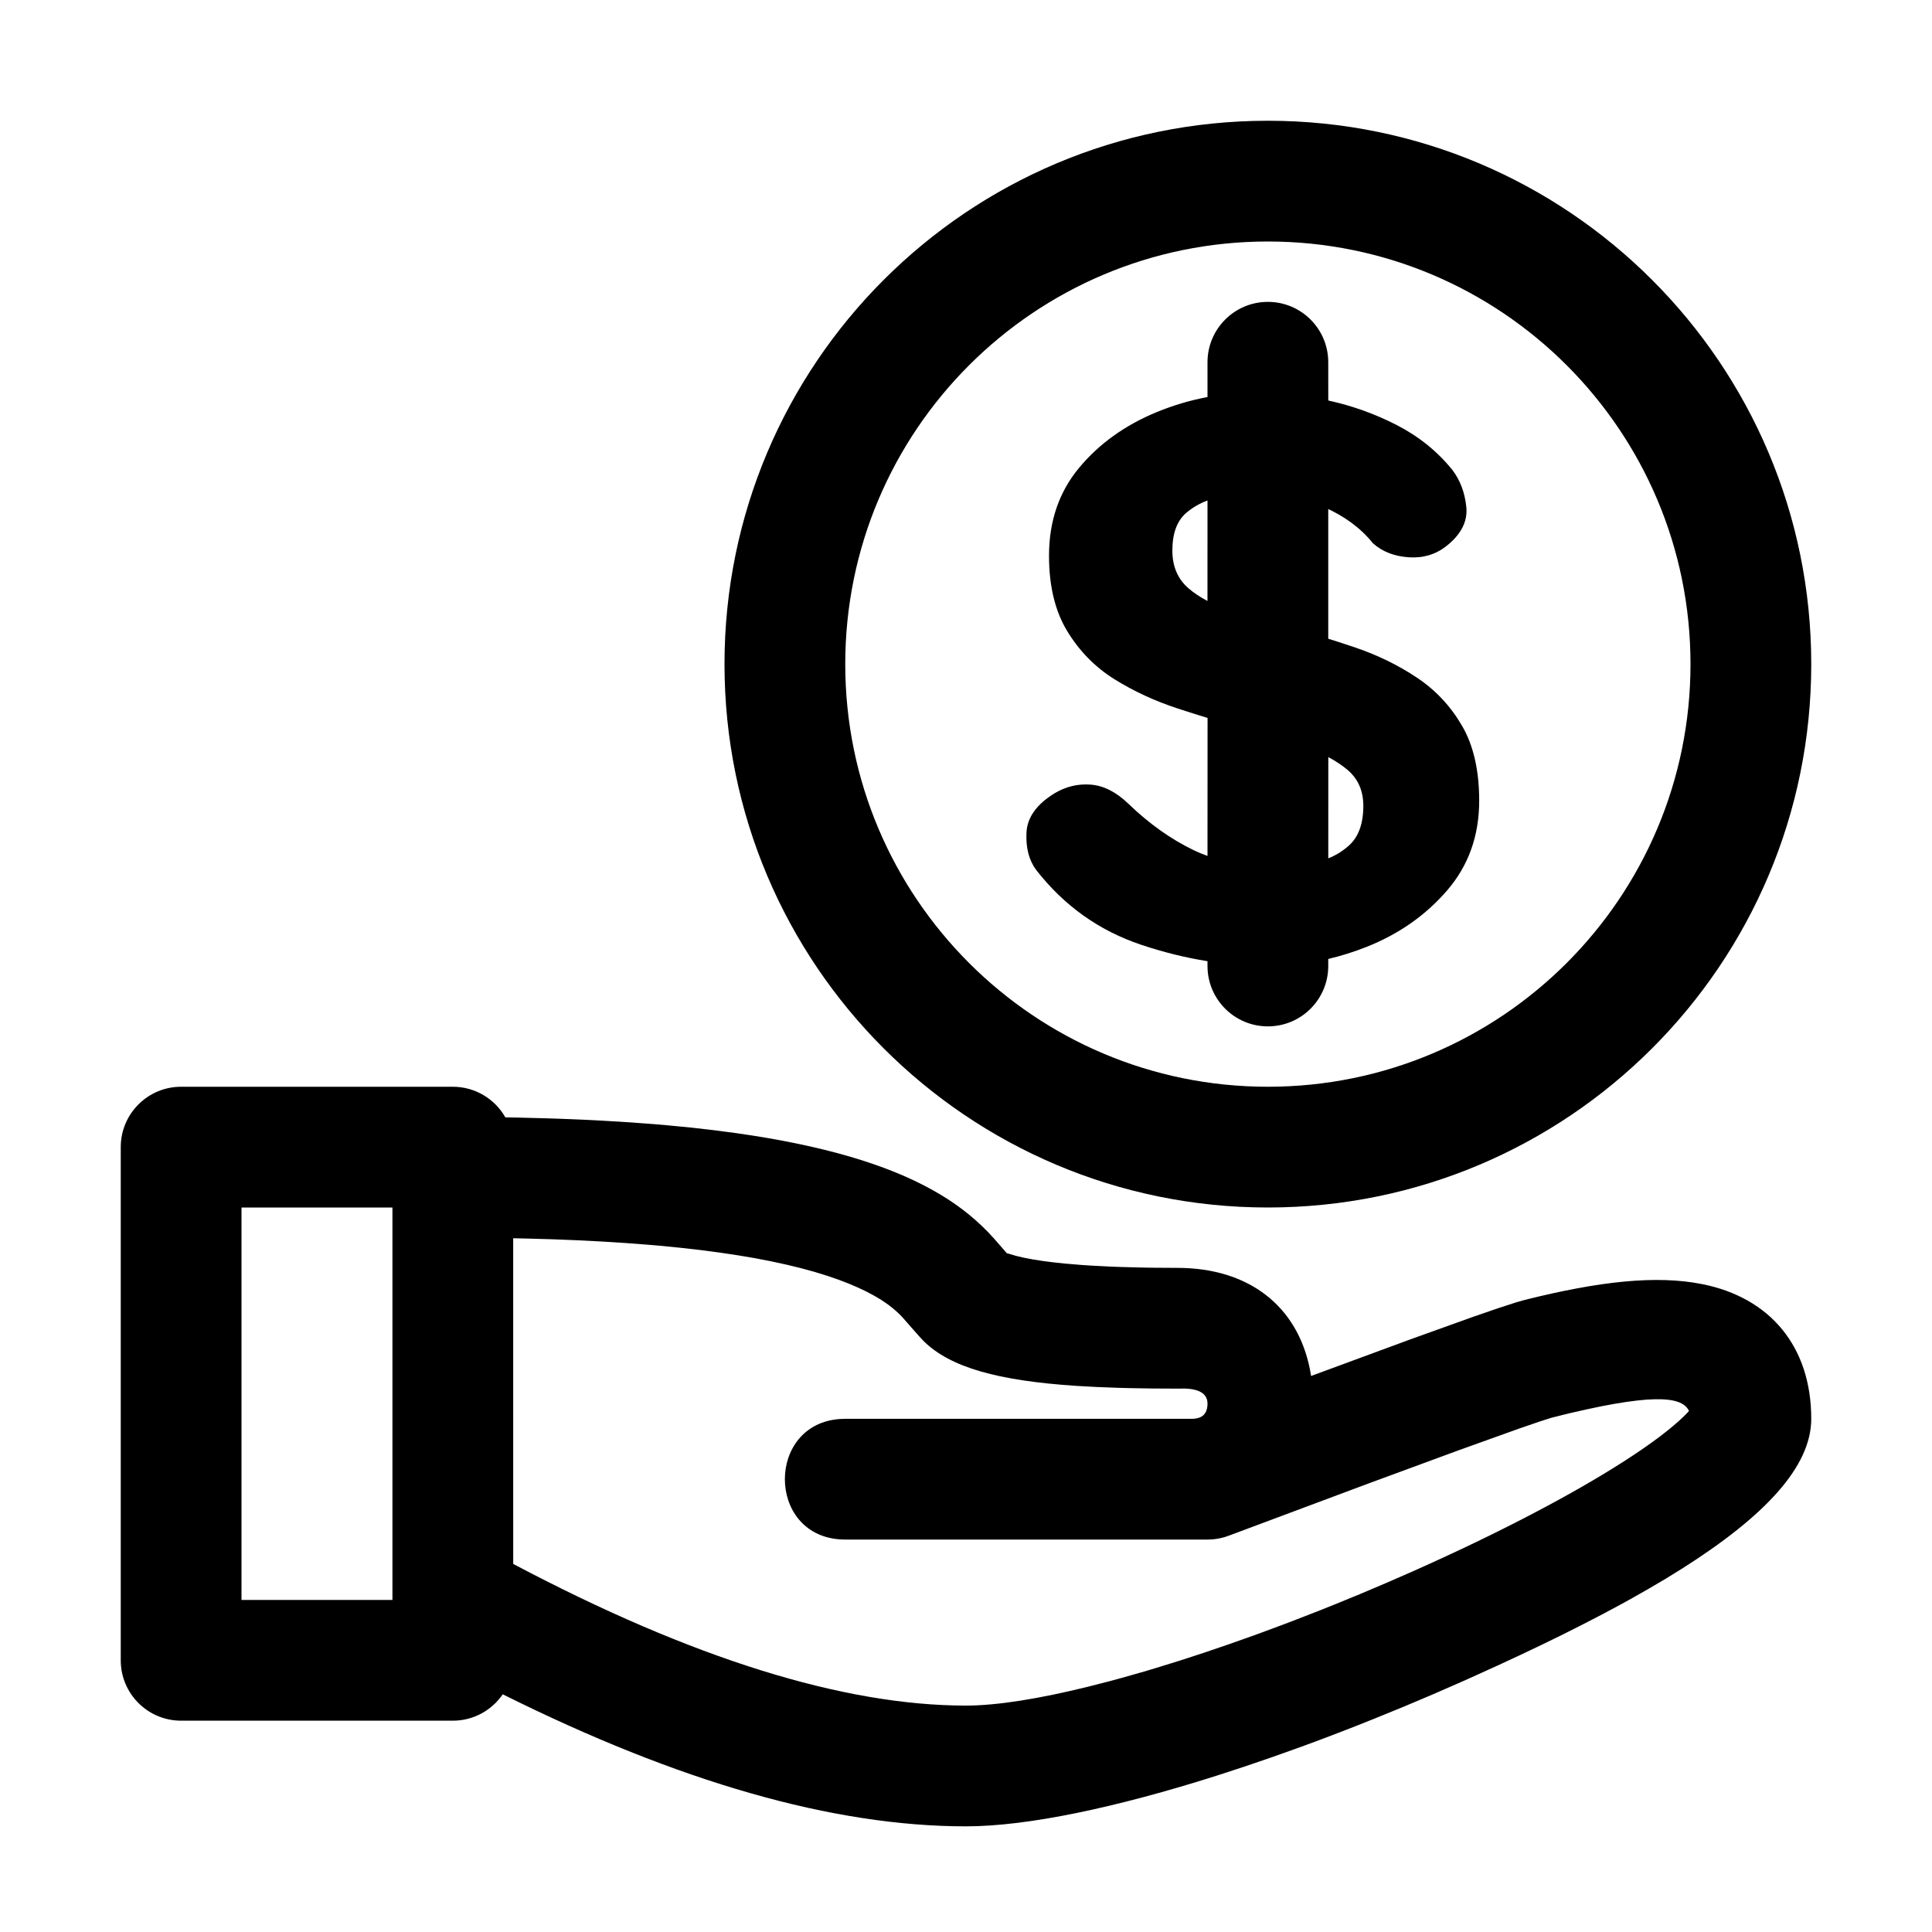 <?xml version="1.0" encoding="UTF-8"?>
<svg width="64px" height="64px" viewBox="0 0 64 64" version="1.1" xmlns="http://www.w3.org/2000/svg" xmlns:xlink="http://www.w3.org/1999/xlink">
    <title>payment</title>
    <g id="payment" stroke="none" stroke-width="1" fill="none" fill-rule="evenodd">
        <g id="Group" transform="translate(24, 4)" fill="#000000" fill-rule="nonzero">
            <path d="M18,6 C19.105,6 20,6.895 20,8 L20.001,9.267 C20.789,9.439 21.544,9.709 22.264,10.078 C22.998,10.455 23.614,10.951 24.112,11.568 C24.372,11.91 24.526,12.321 24.574,12.8 C24.621,13.279 24.396,13.713 23.898,14.101 C23.543,14.375 23.128,14.495 22.655,14.46 C22.181,14.426 21.79,14.272 21.482,13.998 C21.079,13.496 20.54,13.097 19.865,12.8 L20,12.863 L20,17.159 C20.121,17.197 20.243,17.235 20.365,17.274 L20.913,17.456 C21.648,17.707 22.323,18.038 22.939,18.449 C23.555,18.859 24.052,19.39 24.431,20.041 C24.81,20.691 25,21.518 25,22.523 C25,23.686 24.645,24.679 23.934,25.501 C23.223,26.323 22.335,26.944 21.269,27.367 C20.85,27.533 20.427,27.666 20,27.767 L20,28 C20,29.105 19.105,30 18,30 C16.895,30 16,29.105 16,28 L16,27.841 C15.269,27.724 14.537,27.543 13.806,27.298 C12.408,26.83 11.247,26.003 10.323,24.816 C10.086,24.497 9.98,24.086 10.003,23.584 C10.027,23.082 10.335,22.648 10.927,22.283 C11.306,22.055 11.709,21.958 12.135,21.992 C12.562,22.026 12.977,22.237 13.379,22.625 C14.066,23.287 14.789,23.801 15.547,24.166 C15.691,24.235 15.842,24.298 16,24.354 L16.002,19.783 C15.682,19.685 15.358,19.582 15.032,19.476 C14.262,19.225 13.557,18.899 12.917,18.5 C12.278,18.101 11.756,17.57 11.354,16.908 C10.951,16.246 10.75,15.413 10.75,14.409 C10.75,13.268 11.081,12.298 11.745,11.499 C12.408,10.7 13.267,10.084 14.321,9.65 C14.866,9.426 15.426,9.26 16,9.152 L16,8 C16,6.895 16.895,6 18,6 Z M20.002,21.08 L20.001,24.434 C20.25,24.335 20.477,24.195 20.682,24.012 C21.002,23.726 21.162,23.287 21.162,22.694 C21.162,22.192 20.984,21.792 20.629,21.495 C20.449,21.345 20.24,21.207 20.002,21.08 Z M16,12.58 C15.742,12.674 15.508,12.81 15.298,12.988 C14.99,13.251 14.836,13.667 14.836,14.238 C14.836,14.763 15.014,15.179 15.369,15.487 C15.548,15.642 15.758,15.782 15.999,15.908 Z" id="small-dollar"></path>
            <path d="M18,0 C27.941,0 36,8.059 36,18 C36,27.941 27.941,36 18,36 C8.059,36 0,27.941 0,18 C0,8.059 8.059,0 18,0 Z M18,4 C10.268,4 4,10.268 4,18 C4,25.732 10.268,32 18,32 C25.732,32 32,25.732 32,18 C32,10.268 25.732,4 18,4 Z" id="Oval"></path>
        </g>
        <path d="M15,36 C15.746,36 16.397,36.409 16.74,37.014 L17.096,37.02 L18.088,37.045 C18.25,37.05 18.411,37.055 18.57,37.061 L19.508,37.1 C19.661,37.108 19.813,37.115 19.963,37.124 L20.847,37.178 L21.697,37.241 C21.835,37.253 21.973,37.264 22.108,37.277 L22.907,37.354 C23.167,37.382 23.422,37.411 23.672,37.442 L24.405,37.539 C27.271,37.945 29.369,38.575 30.875,39.412 C31.625,39.828 32.212,40.283 32.72,40.804 L32.931,41.031 L33.356,41.519 L33.377,41.519 L33.445,41.54 C33.693,41.623 34.059,41.702 34.533,41.77 C34.76,41.802 35.006,41.832 35.273,41.857 L35.833,41.904 C35.931,41.911 36.031,41.918 36.133,41.924 L36.772,41.957 C36.883,41.962 36.996,41.966 37.111,41.97 L37.828,41.989 C37.952,41.992 38.078,41.994 38.206,41.995 L39,42 C41.375,42 42.985,43.27 43.396,45.378 L43.431,45.581 L46.726,44.366 L48.811,43.617 L49.633,43.334 L50.219,43.144 L50.515,43.06 C52.981,42.443 54.867,42.234 56.392,42.539 C58.634,42.987 60,44.602 60,47 C60,48.59 58.456,50.233 55.706,51.971 L55.177,52.298 L54.619,52.627 L54.035,52.959 C53.935,53.014 53.834,53.07 53.732,53.126 L53.108,53.461 L52.457,53.798 L51.782,54.139 L51.081,54.481 L50.355,54.827 L49.605,55.175 L48.832,55.526 L48.437,55.703 C47.784,55.993 47.129,56.275 46.477,56.546 L45.501,56.944 C44.69,57.27 43.886,57.579 43.093,57.868 L42.148,58.205 L41.218,58.523 L40.304,58.821 C36.985,59.875 34.044,60.5 32,60.5 C27.593,60.5 22.488,59.031 16.654,56.126 C16.294,56.653 15.687,57 15,57 L15,57 L6,57 C4.895,57 4,56.105 4,55 L4,55 L4,38 C4,36.895 4.895,36 6,36 L6,36 Z M17,41.019 L17.001,51.807 C22.942,54.95 27.954,56.5 32,56.5 C33.019,56.5 34.417,56.276 36.057,55.871 L36.774,55.687 C36.896,55.655 37.019,55.621 37.143,55.587 L37.9,55.372 C38.028,55.334 38.157,55.295 38.287,55.256 L39.079,55.011 L39.89,54.747 L40.719,54.464 L41.564,54.165 L42.421,53.848 C42.564,53.794 42.709,53.74 42.853,53.684 L43.725,53.345 C43.871,53.287 44.017,53.229 44.163,53.17 L45.044,52.809 C45.338,52.686 45.633,52.561 45.928,52.434 L46.813,52.047 C49.593,50.812 52.078,49.516 53.838,48.381 C54.701,47.825 55.361,47.325 55.774,46.923 L55.892,46.804 L55.949,46.741 L55.94,46.72 C55.815,46.474 55.484,46.339 54.829,46.352 L54.549,46.364 C54.45,46.371 54.345,46.381 54.234,46.394 L53.88,46.44 L53.487,46.503 L53.052,46.584 L52.575,46.684 L52.053,46.802 C51.962,46.824 51.87,46.846 51.775,46.869 L51.395,46.965 L51.027,47.082 L50.321,47.324 L48.293,48.052 L45.341,49.139 L40.704,50.872 C40.535,50.936 40.359,50.976 40.18,50.992 L40,51 L28,51 L27.826,50.994 C25.39,50.828 25.391,47.168 27.83,47.006 L28,47 L39.5,47 C39.64,46.994 39.999,46.975 40,46.5 C40.001,46.183 39.753,46.016 39.255,45.998 L39,46 L38.18,45.996 L37.404,45.983 C37.279,45.98 37.155,45.977 37.033,45.973 L36.323,45.946 L35.655,45.909 C33.068,45.737 31.473,45.302 30.586,44.414 L30.442,44.259 L29.904,43.648 C29.884,43.626 29.868,43.608 29.856,43.596 C29.614,43.348 29.335,43.132 28.933,42.908 C28.605,42.726 28.225,42.555 27.787,42.395 L27.398,42.261 C27.263,42.217 27.124,42.174 26.98,42.132 L26.534,42.01 L26.057,41.894 L25.551,41.784 L25.014,41.68 L24.446,41.584 C24.252,41.553 24.052,41.523 23.846,41.494 L23.214,41.411 L22.549,41.335 L21.851,41.266 C21.732,41.256 21.611,41.245 21.489,41.235 L20.74,41.178 L19.956,41.128 L19.137,41.086 L18.282,41.052 L17.391,41.027 L17,41.019 Z M13,40 L8,40 L8,53 L13,53 L13,40 Z" id="Combined-Shape" fill="#000000" fill-rule="nonzero"></path>
    </g>
</svg>